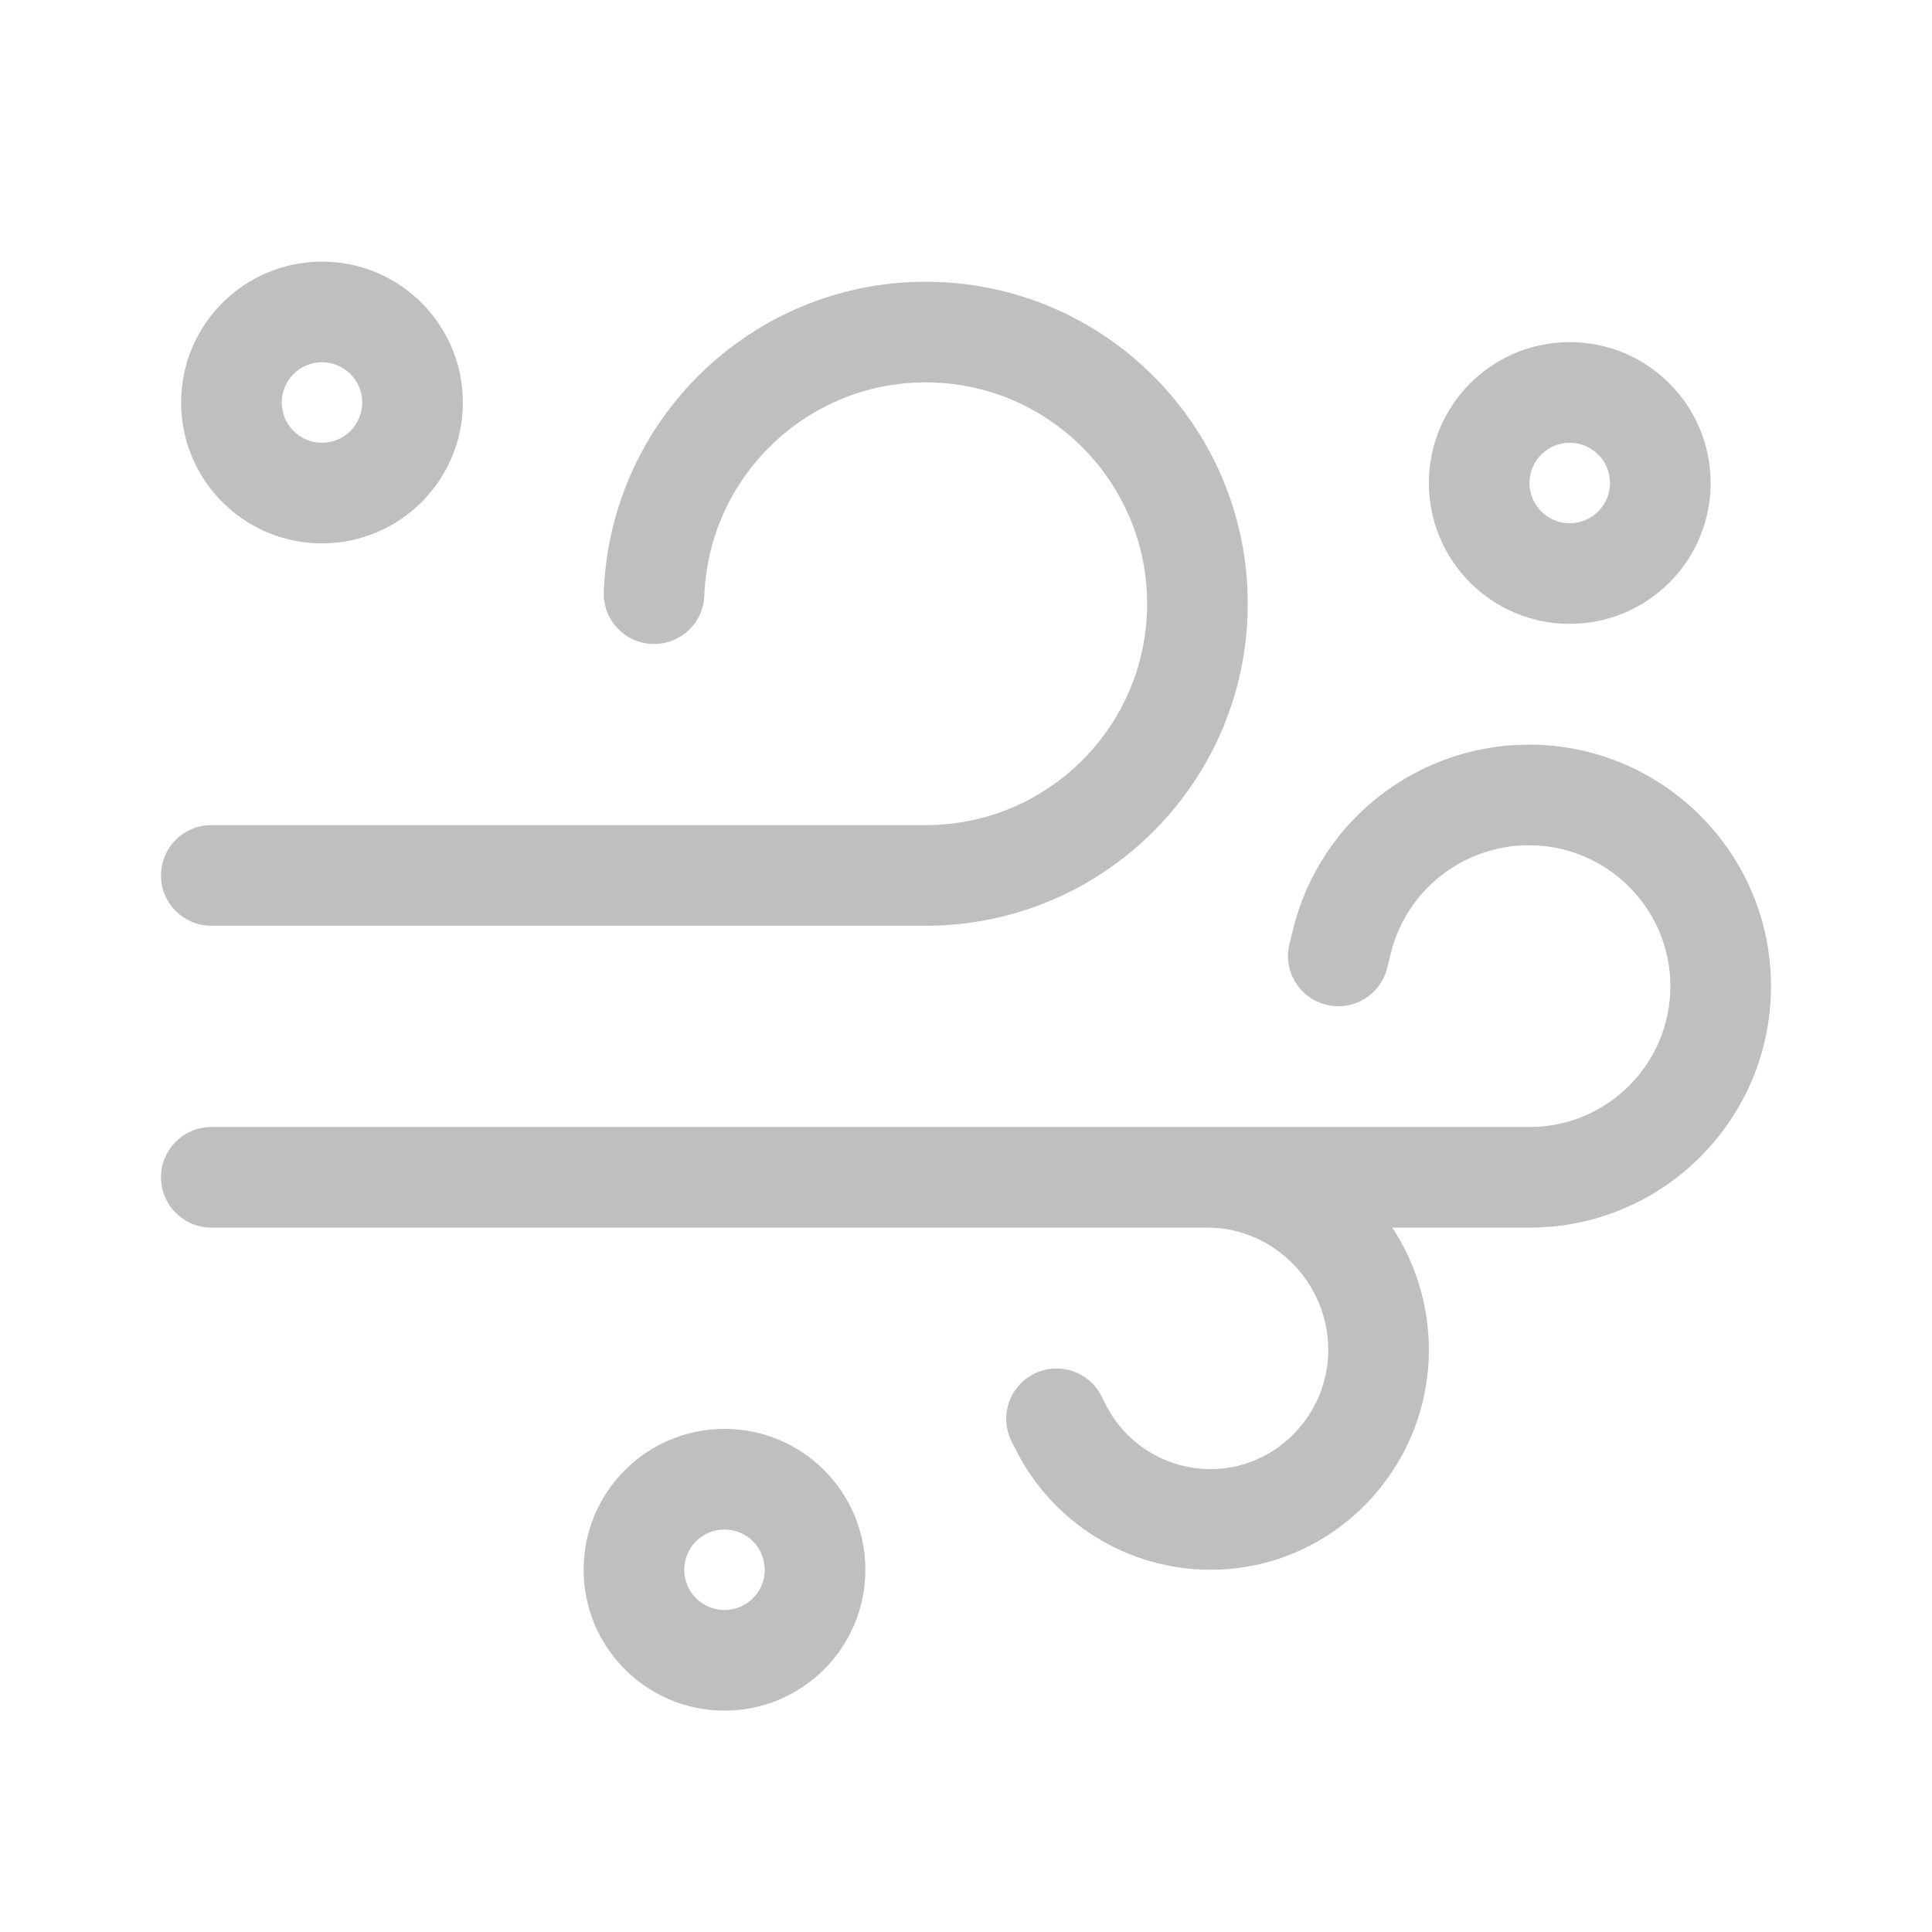 <svg width="512" height="512" viewBox="0 0 48 48" fill="none" xmlns="http://www.w3.org/2000/svg"><path d="M8 11C7.448 11 7 10.552 7 10C7 9.448 7.448 9 8 9C8.552 9 9 9.448 9 10C9 10.552 8.552 11 8 11ZM8 13.5C9.933 13.5 11.5 11.933 11.5 10C11.5 8.067 9.933 6.5 8 6.5C6.067 6.5 4.5 8.067 4.5 10C4.5 11.933 6.067 13.5 8 13.5ZM22.999 7C18.698 7 15.166 10.407 15.001 14.702C14.974 15.392 15.512 15.973 16.202 15.999C16.892 16.026 17.473 15.488 17.499 14.798C17.613 11.842 20.044 9.5 22.999 9.5C26.037 9.5 28.5 11.963 28.5 15C28.5 18.038 26.038 20.5 23 20.5H5.25C4.56 20.5 4 21.06 4 21.75C4 22.44 4.56 23 5.25 23H23C27.418 23 31 19.418 31 15C31 10.581 27.417 7 22.999 7ZM37.987 18.5C35.226 18.5 32.804 20.378 32.133 23.062L32.037 23.447C31.87 24.117 32.277 24.795 32.947 24.963C33.617 25.13 34.295 24.723 34.463 24.053L34.559 23.669C34.95 22.103 36.367 21 37.987 21C39.924 21 41.5 22.571 41.5 24.5C41.5 26.433 39.933 28 38 28H5.25C4.56 28 4 28.56 4 29.25C4 29.94 4.56 30.5 5.25 30.5H30C31.642 30.5 33 31.868 33 33.539C33 35.168 31.677 36.5 30.078 36.5C28.972 36.5 27.96 35.875 27.465 34.885L27.368 34.691C27.059 34.074 26.308 33.823 25.691 34.132C25.073 34.441 24.823 35.191 25.132 35.809L25.229 36.003C26.147 37.84 28.025 39 30.078 39C33.088 39 35.5 36.519 35.5 33.539C35.5 32.424 35.166 31.377 34.592 30.5H38C41.314 30.5 44 27.814 44 24.5C44 21.182 41.296 18.5 37.987 18.5ZM19 39C19 38.448 18.552 38 18 38C17.448 38 17 38.448 17 39C17 39.552 17.448 40 18 40C18.552 40 19 39.552 19 39ZM21.5 39C21.5 40.933 19.933 42.5 18 42.5C16.067 42.5 14.5 40.933 14.5 39C14.5 37.067 16.067 35.5 18 35.5C19.933 35.5 21.5 37.067 21.5 39ZM40 12C40 11.448 39.552 11 39 11C38.448 11 38 11.448 38 12C38 12.552 38.448 13 39 13C39.552 13 40 12.552 40 12ZM42.5 12C42.5 13.933 40.933 15.5 39 15.5C37.067 15.5 35.5 13.933 35.5 12C35.5 10.067 37.067 8.5 39 8.5C40.933 8.5 42.5 10.067 42.5 12Z" fill="#bfbfbf"/></svg>